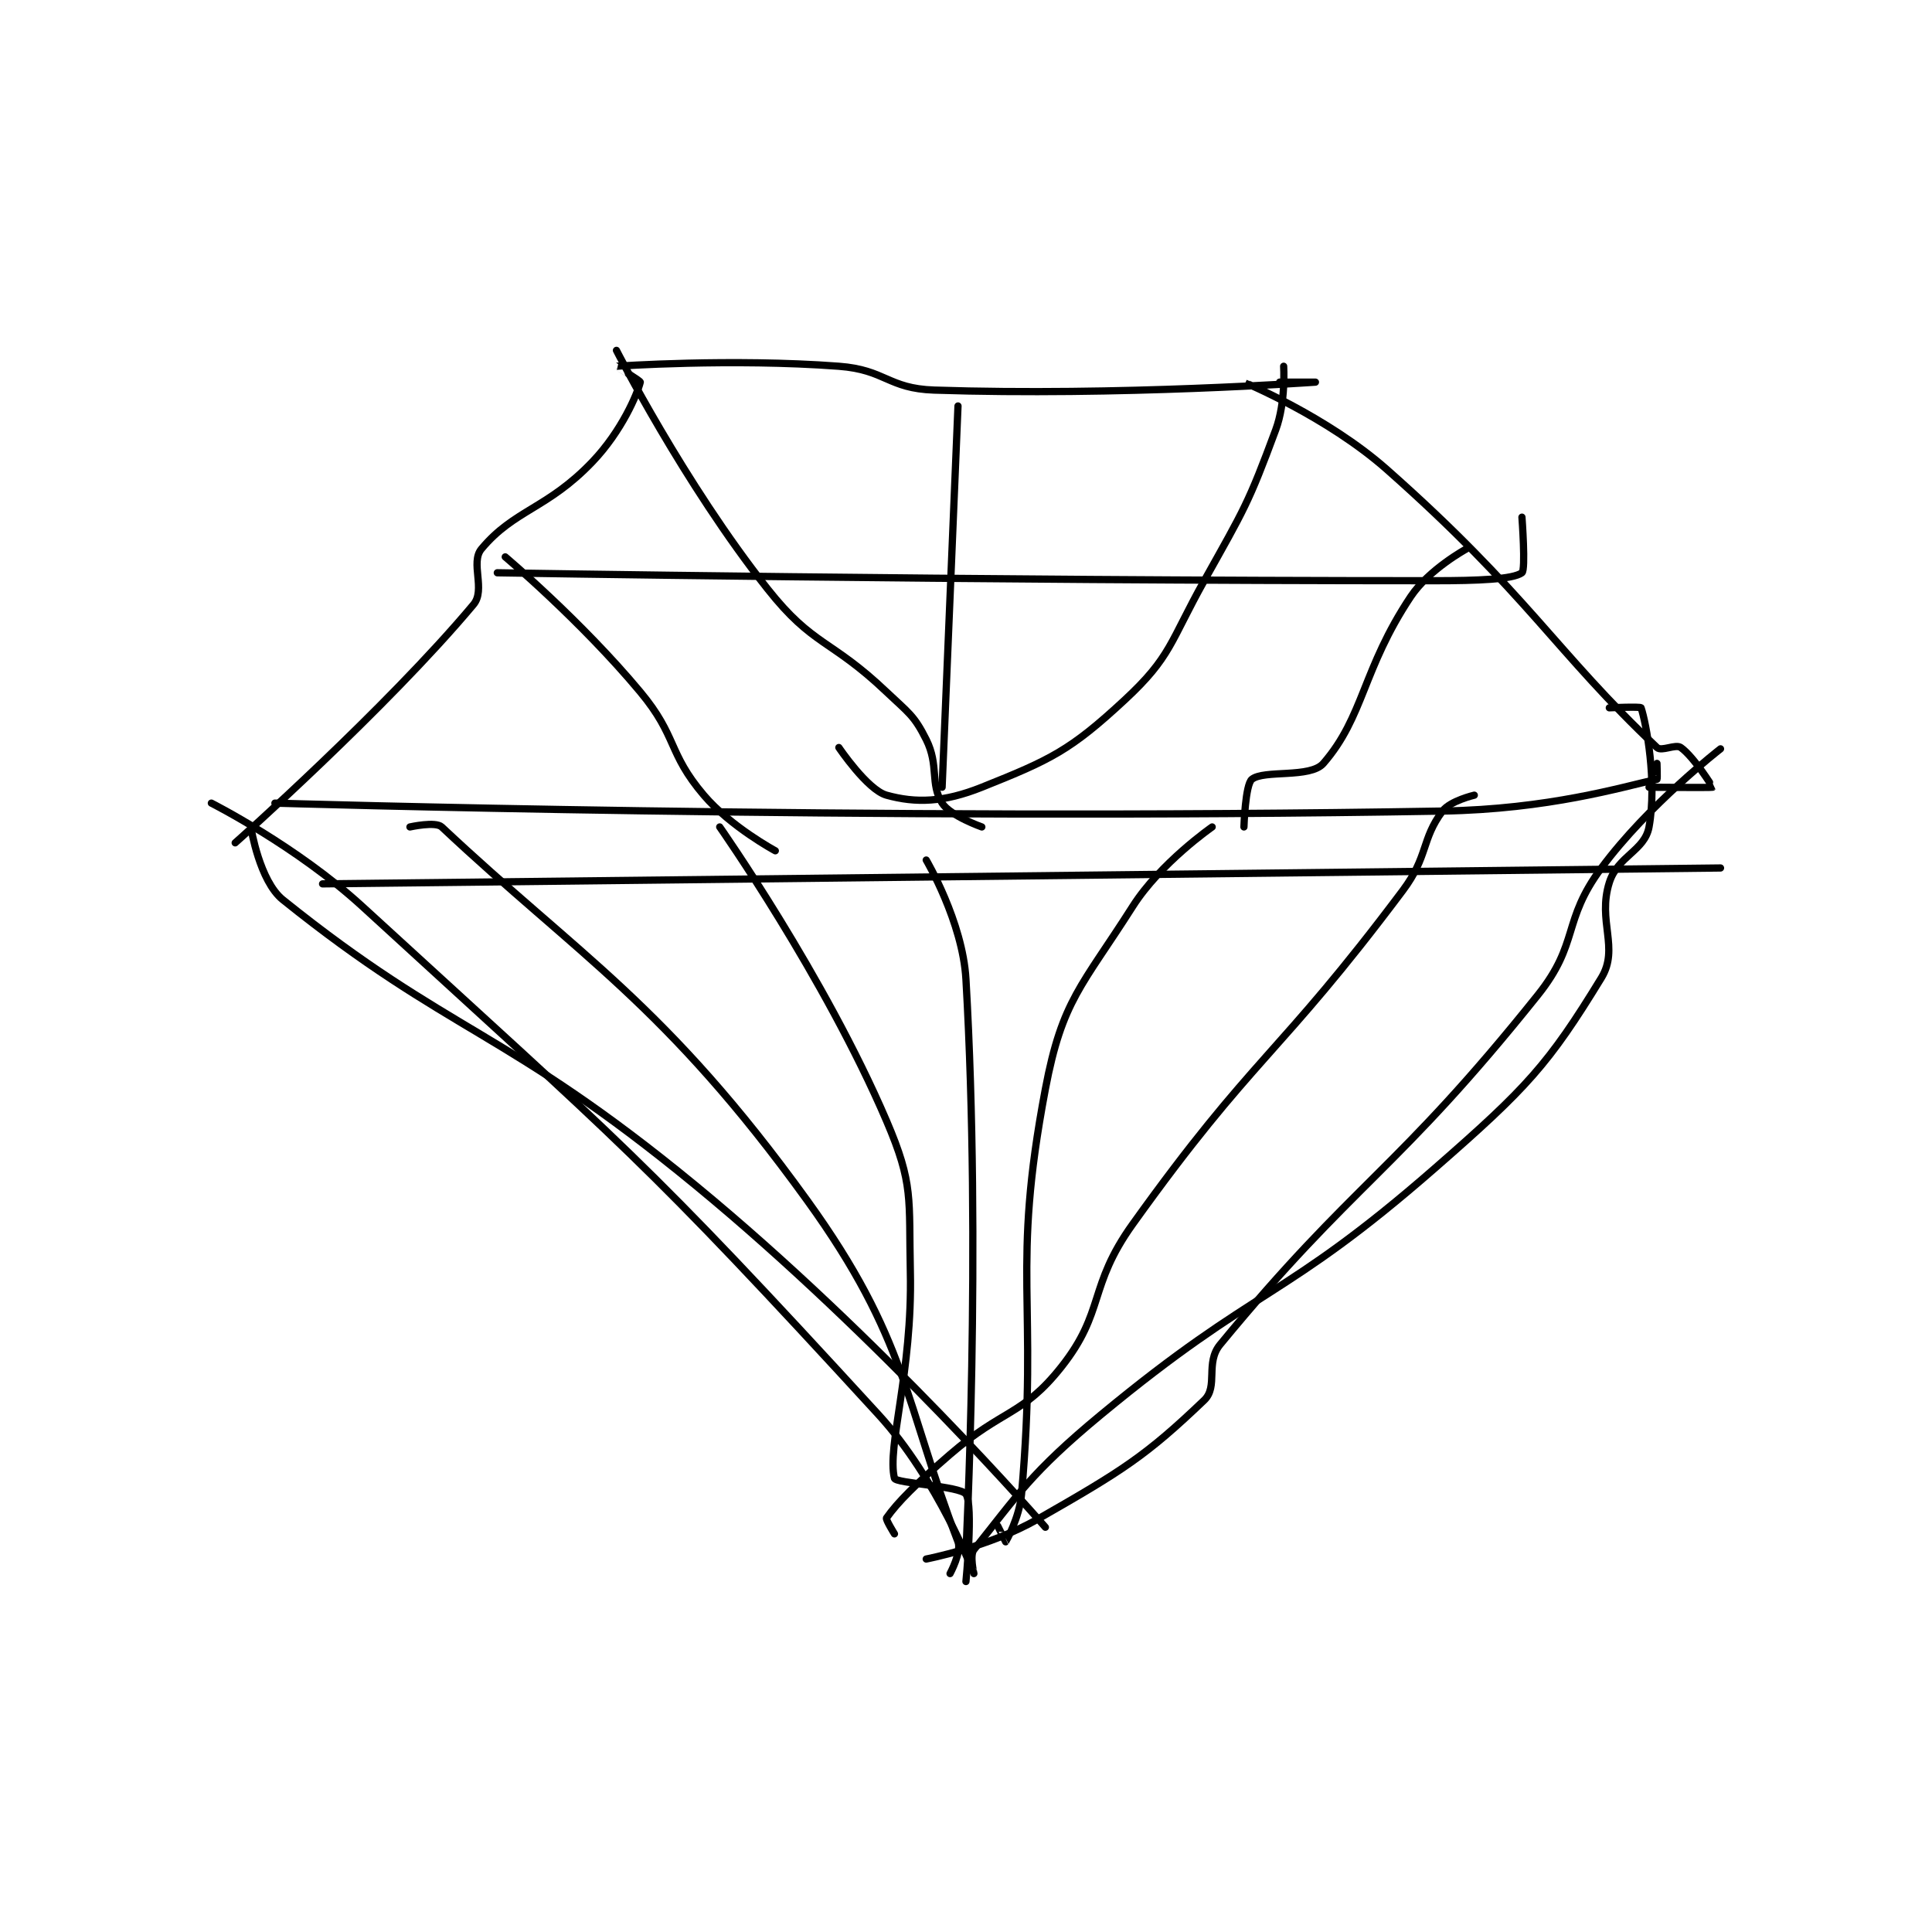 <?xml version="1.0" encoding="utf-8"?>
<!DOCTYPE svg PUBLIC "-//W3C//DTD SVG 1.1//EN" "http://www.w3.org/Graphics/SVG/1.1/DTD/svg11.dtd">
<svg viewBox="0 0 800 800" preserveAspectRatio="xMinYMin meet" xmlns="http://www.w3.org/2000/svg" version="1.1">
<g fill="none" stroke="black" stroke-linecap="round" stroke-linejoin="round" stroke-width="0.912">
<g transform="translate(87.52,145.082) scale(3.289) translate(-175.5,-119.667)">
<path id="0" d="M175.5 176.667 C175.5 176.667 186.232 182.087 194.5 189.667 C227.574 219.984 229.691 221.148 259.5 253.667 C266.977 261.824 271.466 273.618 271.5 273.667 C271.504 273.672 270.954 271.35 271.5 270.667 C276.927 263.883 278.72 260.933 287.5 253.667 C307.254 237.318 310.357 239.379 329.5 222.667 C341.128 212.515 343.828 209.584 350.5 198.667 C352.784 194.929 349.972 191.506 351.5 186.667 C352.564 183.296 355.953 182.676 356.5 179.667 C357.525 174.029 356.154 166.629 355.5 164.667 C355.443 164.496 351.5 164.667 351.5 164.667 "/>
<path id="1" d="M183.5 176.667 C183.5 176.667 257.896 178.918 330.5 177.667 C343.871 177.436 353.133 174.637 357.5 173.667 C357.57 173.651 357.5 171.667 357.5 171.667 "/>
<path id="2" d="M178.5 181.667 C178.5 181.667 197.508 164.787 208.5 151.667 C210.063 149.802 208.071 146.382 209.5 144.667 C213.636 139.704 217.816 139.635 223.5 133.667 C227.171 129.813 229.129 125.151 229.5 123.667 C229.54 123.505 226.49 121.668 226.5 121.667 C226.598 121.659 240.991 120.653 254.5 121.667 C260.398 122.109 260.667 124.472 266.5 124.667 C289.623 125.437 314.5 123.667 314.5 123.667 C314.5 123.667 305.49 123.655 305.5 123.667 C305.534 123.708 315.964 128 323.5 134.667 C341.154 150.283 344.754 157.61 357.5 169.667 C358.07 170.206 359.845 169.198 360.5 169.667 C362.154 170.848 364.515 174.647 364.5 174.667 C364.445 174.735 356.5 174.667 356.5 174.667 "/>
<path id="3" d="M226.5 119.667 C226.5 119.667 235.007 136.396 245.5 149.667 C251.294 156.994 253.406 155.927 260.5 162.667 C263.275 165.303 263.965 165.596 265.5 168.667 C267.125 171.918 265.97 174.262 267.5 176.667 C268.52 178.269 272.5 179.667 272.5 179.667 "/>
<path id="4" d="M310.5 121.667 C310.5 121.667 310.796 126.169 309.5 129.667 C306.043 139 305.562 139.608 300.5 148.667 C296.163 156.428 296.342 158.242 290.5 163.667 C283.611 170.063 281.156 171.204 272.5 174.667 C267.709 176.583 264.185 176.69 260.5 175.667 C258.09 174.997 254.5 169.667 254.5 169.667 "/>
<path id="5" d="M200.5 179.667 C200.5 179.667 203.733 178.946 204.5 179.667 C221.784 195.914 232.653 201.956 250.5 226.667 C263.119 244.139 262.779 252.119 269.5 269.667 C269.983 270.929 268.5 273.667 268.5 273.667 "/>
<path id="6" d="M334.5 175.667 C334.5 175.667 331.472 176.371 330.5 177.667 C327.827 181.231 328.723 183.369 325.5 187.667 C309.677 208.764 306.846 208.254 291.5 229.667 C285.846 237.555 288.047 240.672 282.5 247.667 C277.622 253.817 275.182 252.896 268.5 258.667 C264.26 262.328 261.884 264.69 260.5 266.667 C260.368 266.856 261.5 268.667 261.5 268.667 "/>
<path id="7" d="M239.5 179.667 C239.5 179.667 252.697 198.459 260.5 216.667 C263.941 224.696 263.294 226.395 263.5 235.667 C263.781 248.289 260.523 257.758 261.5 261.667 C261.663 262.318 269.787 262.637 270.5 263.667 C271.453 265.043 270.5 274.667 270.5 274.667 "/>
<path id="8" d="M301.5 179.667 C301.5 179.667 294.998 184.17 291.5 189.667 C285.088 199.743 282.624 201.44 280.5 212.667 C276.133 235.749 279.655 239.098 277.5 263.667 C277.24 266.626 275.539 269.615 275.5 269.667 C275.494 269.675 274.5 267.667 274.5 267.667 "/>
<path id="9" d="M212.5 145.667 C212.5 145.667 222.043 153.718 229.5 162.667 C234.205 168.313 232.92 170.278 237.5 175.667 C240.889 179.654 246.5 182.667 246.5 182.667 "/>
<path id="10" d="M333.5 144.667 C333.5 144.667 328.789 147.233 326.5 150.667 C320.419 159.788 320.62 165.779 315.5 171.667 C313.854 173.56 308.026 172.446 306.5 173.667 C305.665 174.335 305.5 179.667 305.5 179.667 "/>
<path id="11" d="M269.5 126.667 L267.5 174.667 "/>
<path id="12" d="M211.5 147.667 C211.5 147.667 270.789 148.667 329.5 148.667 C334.973 148.667 339.36 148.496 340.5 147.667 C340.995 147.307 340.5 140.667 340.5 140.667 "/>
<path id="13" d="M180.5 179.833 C180.5 179.833 181.567 186.477 184.5 188.833 C205.63 205.813 212.509 205.091 236.5 224.833 C259.833 244.034 280.5 267.833 280.5 267.833 "/>
<path id="14" d="M265.5 271.833 C265.5 271.833 273.386 270.327 279.5 266.833 C290.225 260.705 293.169 258.845 300.5 251.833 C302.303 250.108 300.593 247.149 302.5 244.833 C319.471 224.226 324.649 223.147 342.5 200.833 C347.761 194.257 345.517 191.549 350.5 184.833 C356.435 176.834 365.5 169.833 365.5 169.833 "/>
<path id="15" d="M265.5 183.833 C265.5 183.833 270.084 191.601 270.5 198.833 C272.458 232.897 270.5 270.833 270.5 270.833 "/>
<path id="16" d="M189.5 186.833 L365.5 184.833 "/>
</g>
</g>
</svg>
